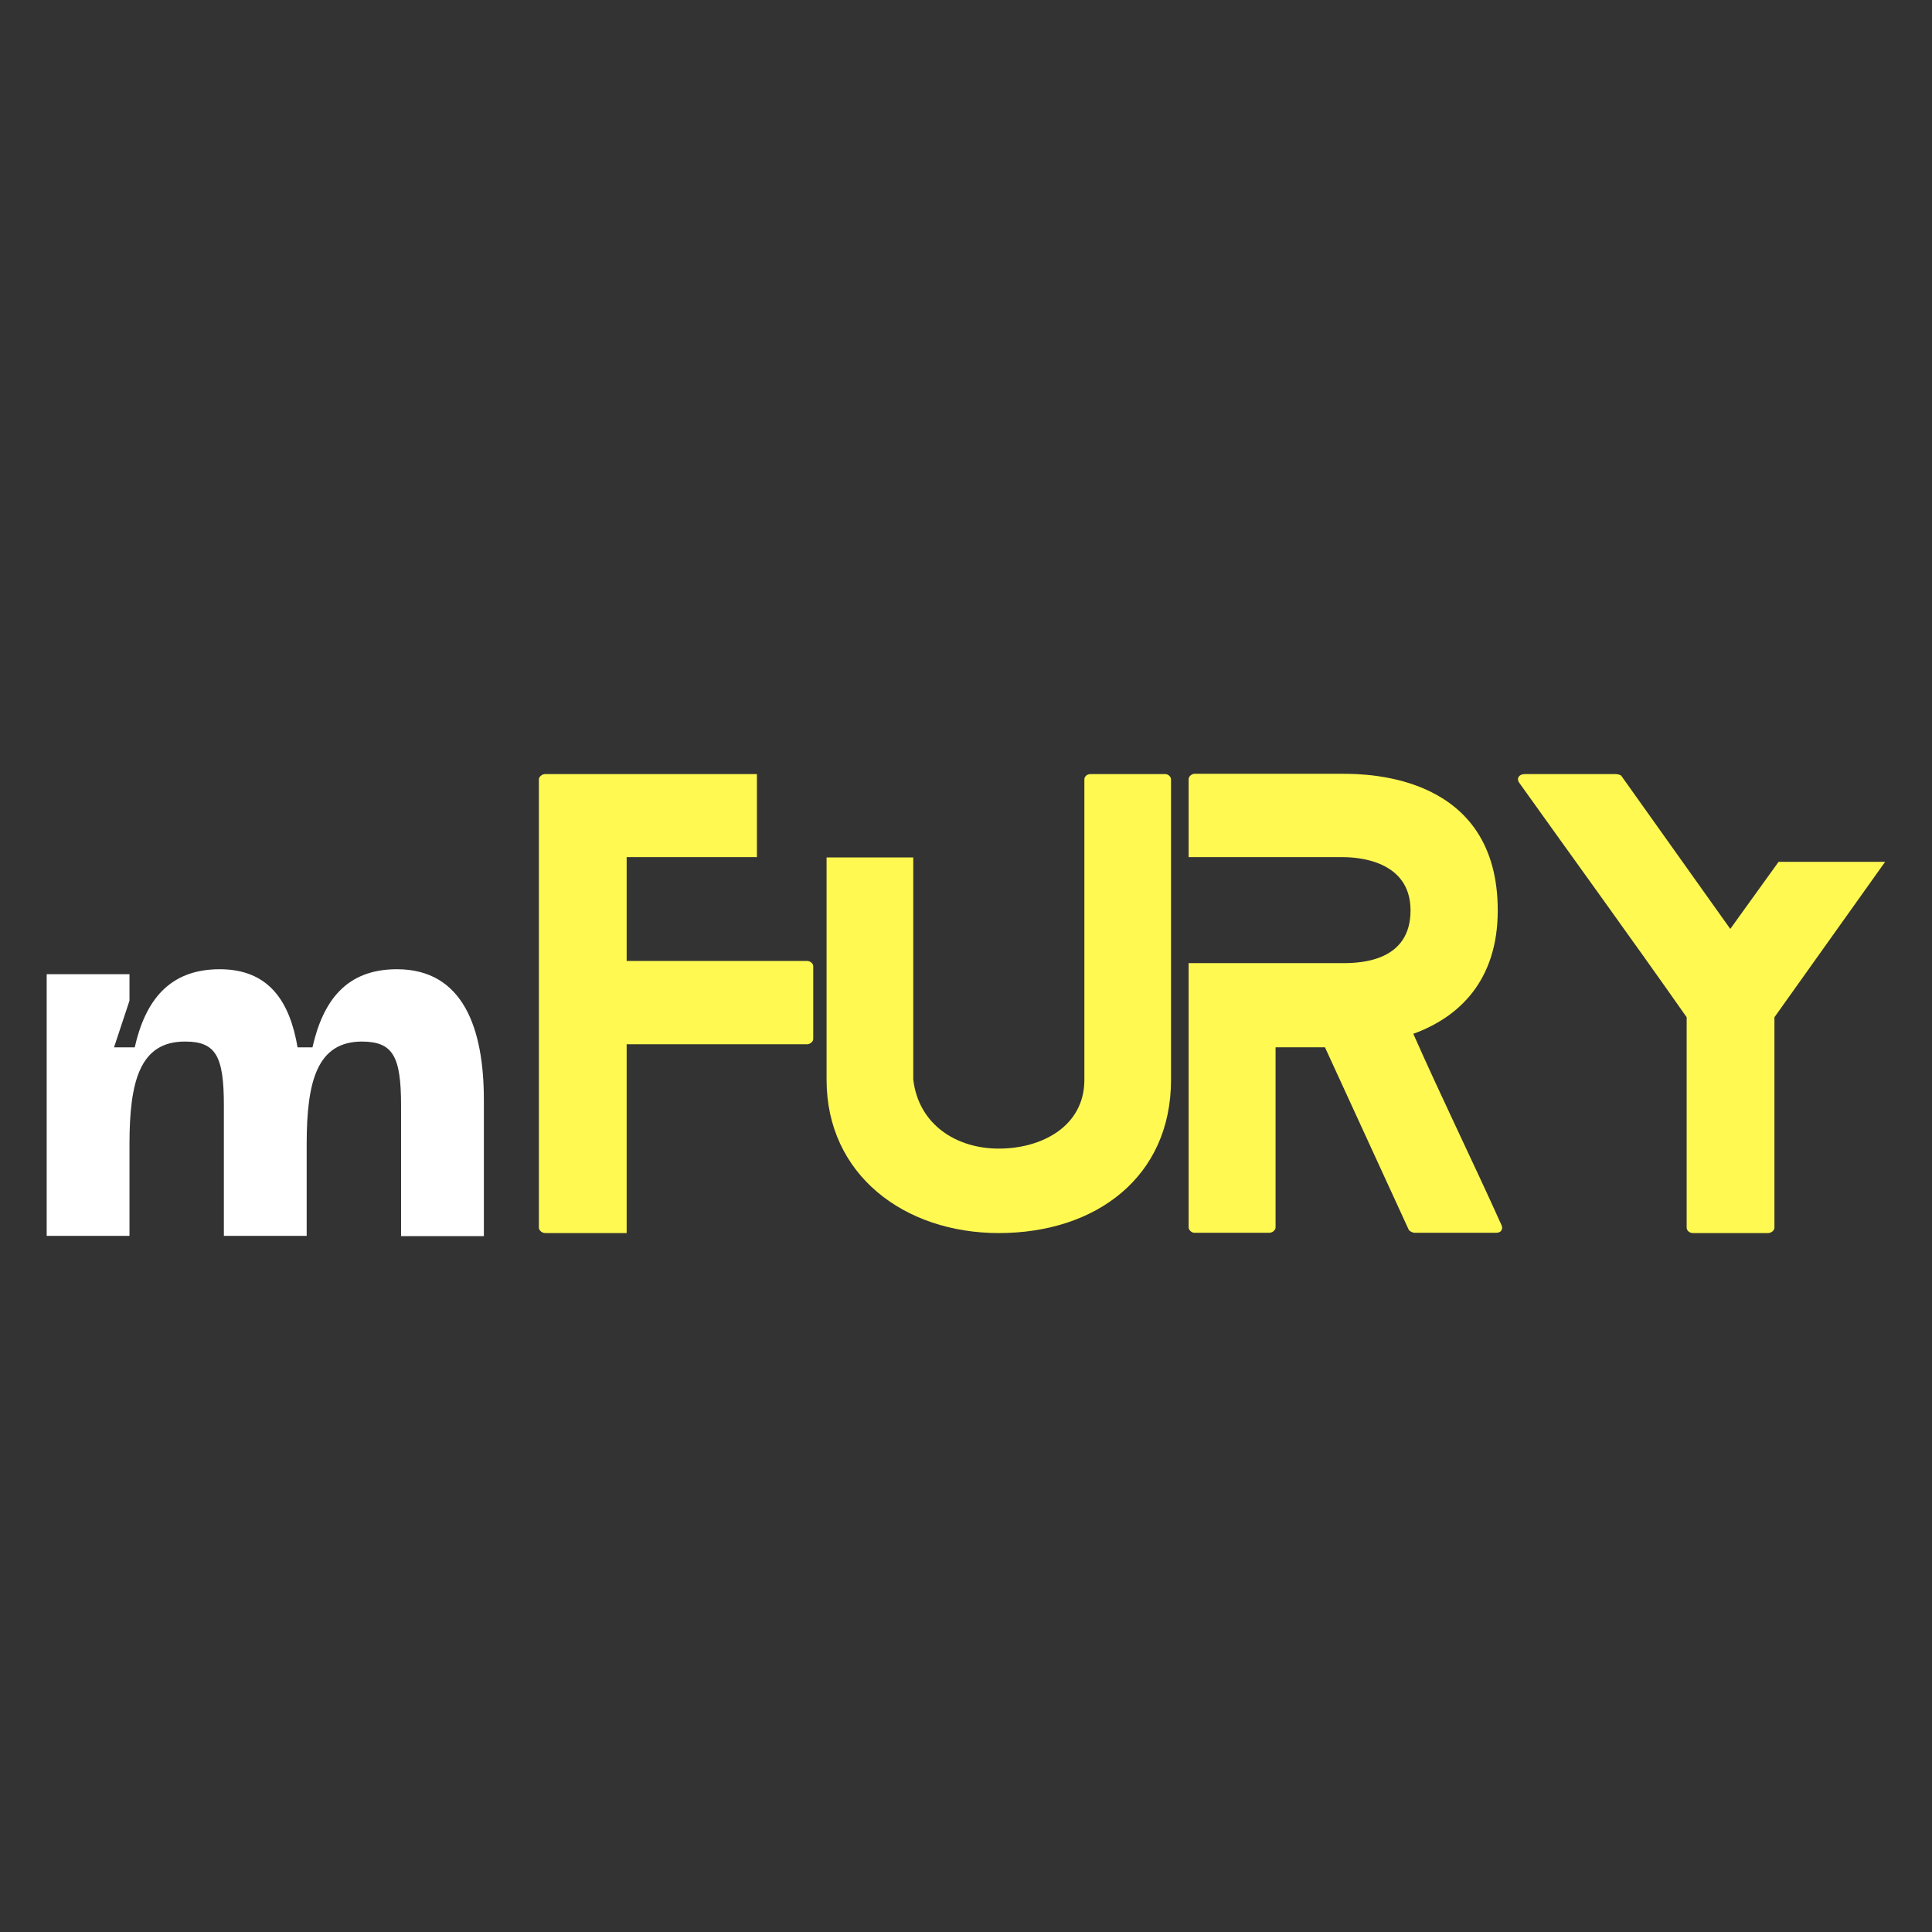 <?xml version="1.0" encoding="utf-8"?>
<!-- Generator: Adobe Illustrator 27.2.0, SVG Export Plug-In . SVG Version: 6.00 Build 0)  -->
<svg version="1.1" id="Layer_1" xmlns="http://www.w3.org/2000/svg" xmlns:xlink="http://www.w3.org/1999/xlink" x="0px" y="0px"
	 viewBox="0 0 700 700" style="enable-background:new 0 0 700 700;" xml:space="preserve">
<rect x="0" y="0" width="700" height="700" fill="#333333" stroke="none"/>
<style type="text/css">
	.st0{fill:#FFF952;}
	.st1{fill:#FFFFFF;}
</style>
<g>
	<g transform="translate(245.649, 455.363)">
		<g>
			<path class="st0" d="M46.7-107.2h-65.3v-37.6h47.2v-30.1h-76.7c-1.2,0-2.3,1-2.3,1.9v162.5c0,0.8,1,1.9,2.3,1.9h29.5V-77h65.3
				c1.2,0,2.3-1,2.3-1.9v-26.4C49-106.3,47.9-107.2,46.7-107.2z"/>
		</g>
	</g>
</g>
<g>
	<g transform="translate(337.186, 455.363)">
		<g>
			<path class="st0" d="M85-174.9H58c-1.5,0-2.3,1-2.3,1.9v108.9c0,16.8-15.4,24.9-31,24.9c-15.4,0-29.1-8.7-31-25.1v-80.4h-31.4
				v80.6c0,34.3,28.1,55.5,62.4,55.5c35.3,0,62.4-20.4,62.4-55.5v-108.9C87.1-173.9,86.1-174.9,85-174.9z"/>
		</g>
	</g>
</g>
<g>
	<g transform="translate(452.063, 455.363)">
		<g>
			<path class="st0" d="M92-11.4c-10.4-23.1-21.6-45.9-32-69.4c16.6-6,30.6-19.3,30.6-44.7c0-49-46.8-49.5-56.1-49.5h-53.8
				c-1,0-2.1,1-2.1,1.9v28.3h55.9c5,0,24.5,1,24.5,19.3s-17.7,19.1-24.5,19.1h-55.9v95.8c0,0.8,1,1.9,2.1,1.9H7.8
				c1.2,0,2.3-1,2.3-1.9v-65.3h17.9L58.3-9.9c0.2,0.6,1.5,1.2,2.1,1.2h29.7C91.7-8.7,92.6-9.9,92-11.4z"/>
		</g>
	</g>
</g>
<g>
	<g transform="translate(556.91, 455.363)">
		<g>
			<path class="st0" d="M87.5-143.1L70-118.8l-39.5-55.5c-0.4-0.4-1.5-0.6-2.1-0.6H-4.4c-2.3,0-3.1,1.7-2.1,3.1
				c20.2,28.3,40.7,56.5,60.7,85v76.3c0,0.8,0.8,1.9,2.3,1.9h27.2c1.2,0,2.3-1,2.3-1.9v-76.3l40.1-56.3H87.5z"/>
		</g>
	</g>
</g>
<g>
	<g transform="translate(79.314, 456.371)">
		<g>
			<path class="st1" d="M64.5-105.2c-18.4,0-26.8,11.5-30.6,28.3h-5.4c-2.8-16.5-10.3-28.3-28.2-28.3c-18.4,0-27,11.5-30.8,28.3H-38
				l5.6-16.9v-9.6h-30v94.8h30v-33.2c0-22.9,3.8-37.2,20.1-37.2c11.1,0,14.1,5.1,14.1,23.1v47.3h30v-33.2c0-22.9,3.8-37.2,20.1-37.2
				C63-78.9,66-73.8,66-55.8v47.3h30v-49.4C96-83.4,88.7-105.2,64.5-105.2z"/>
		</g>
	</g>
</g>
</svg>
